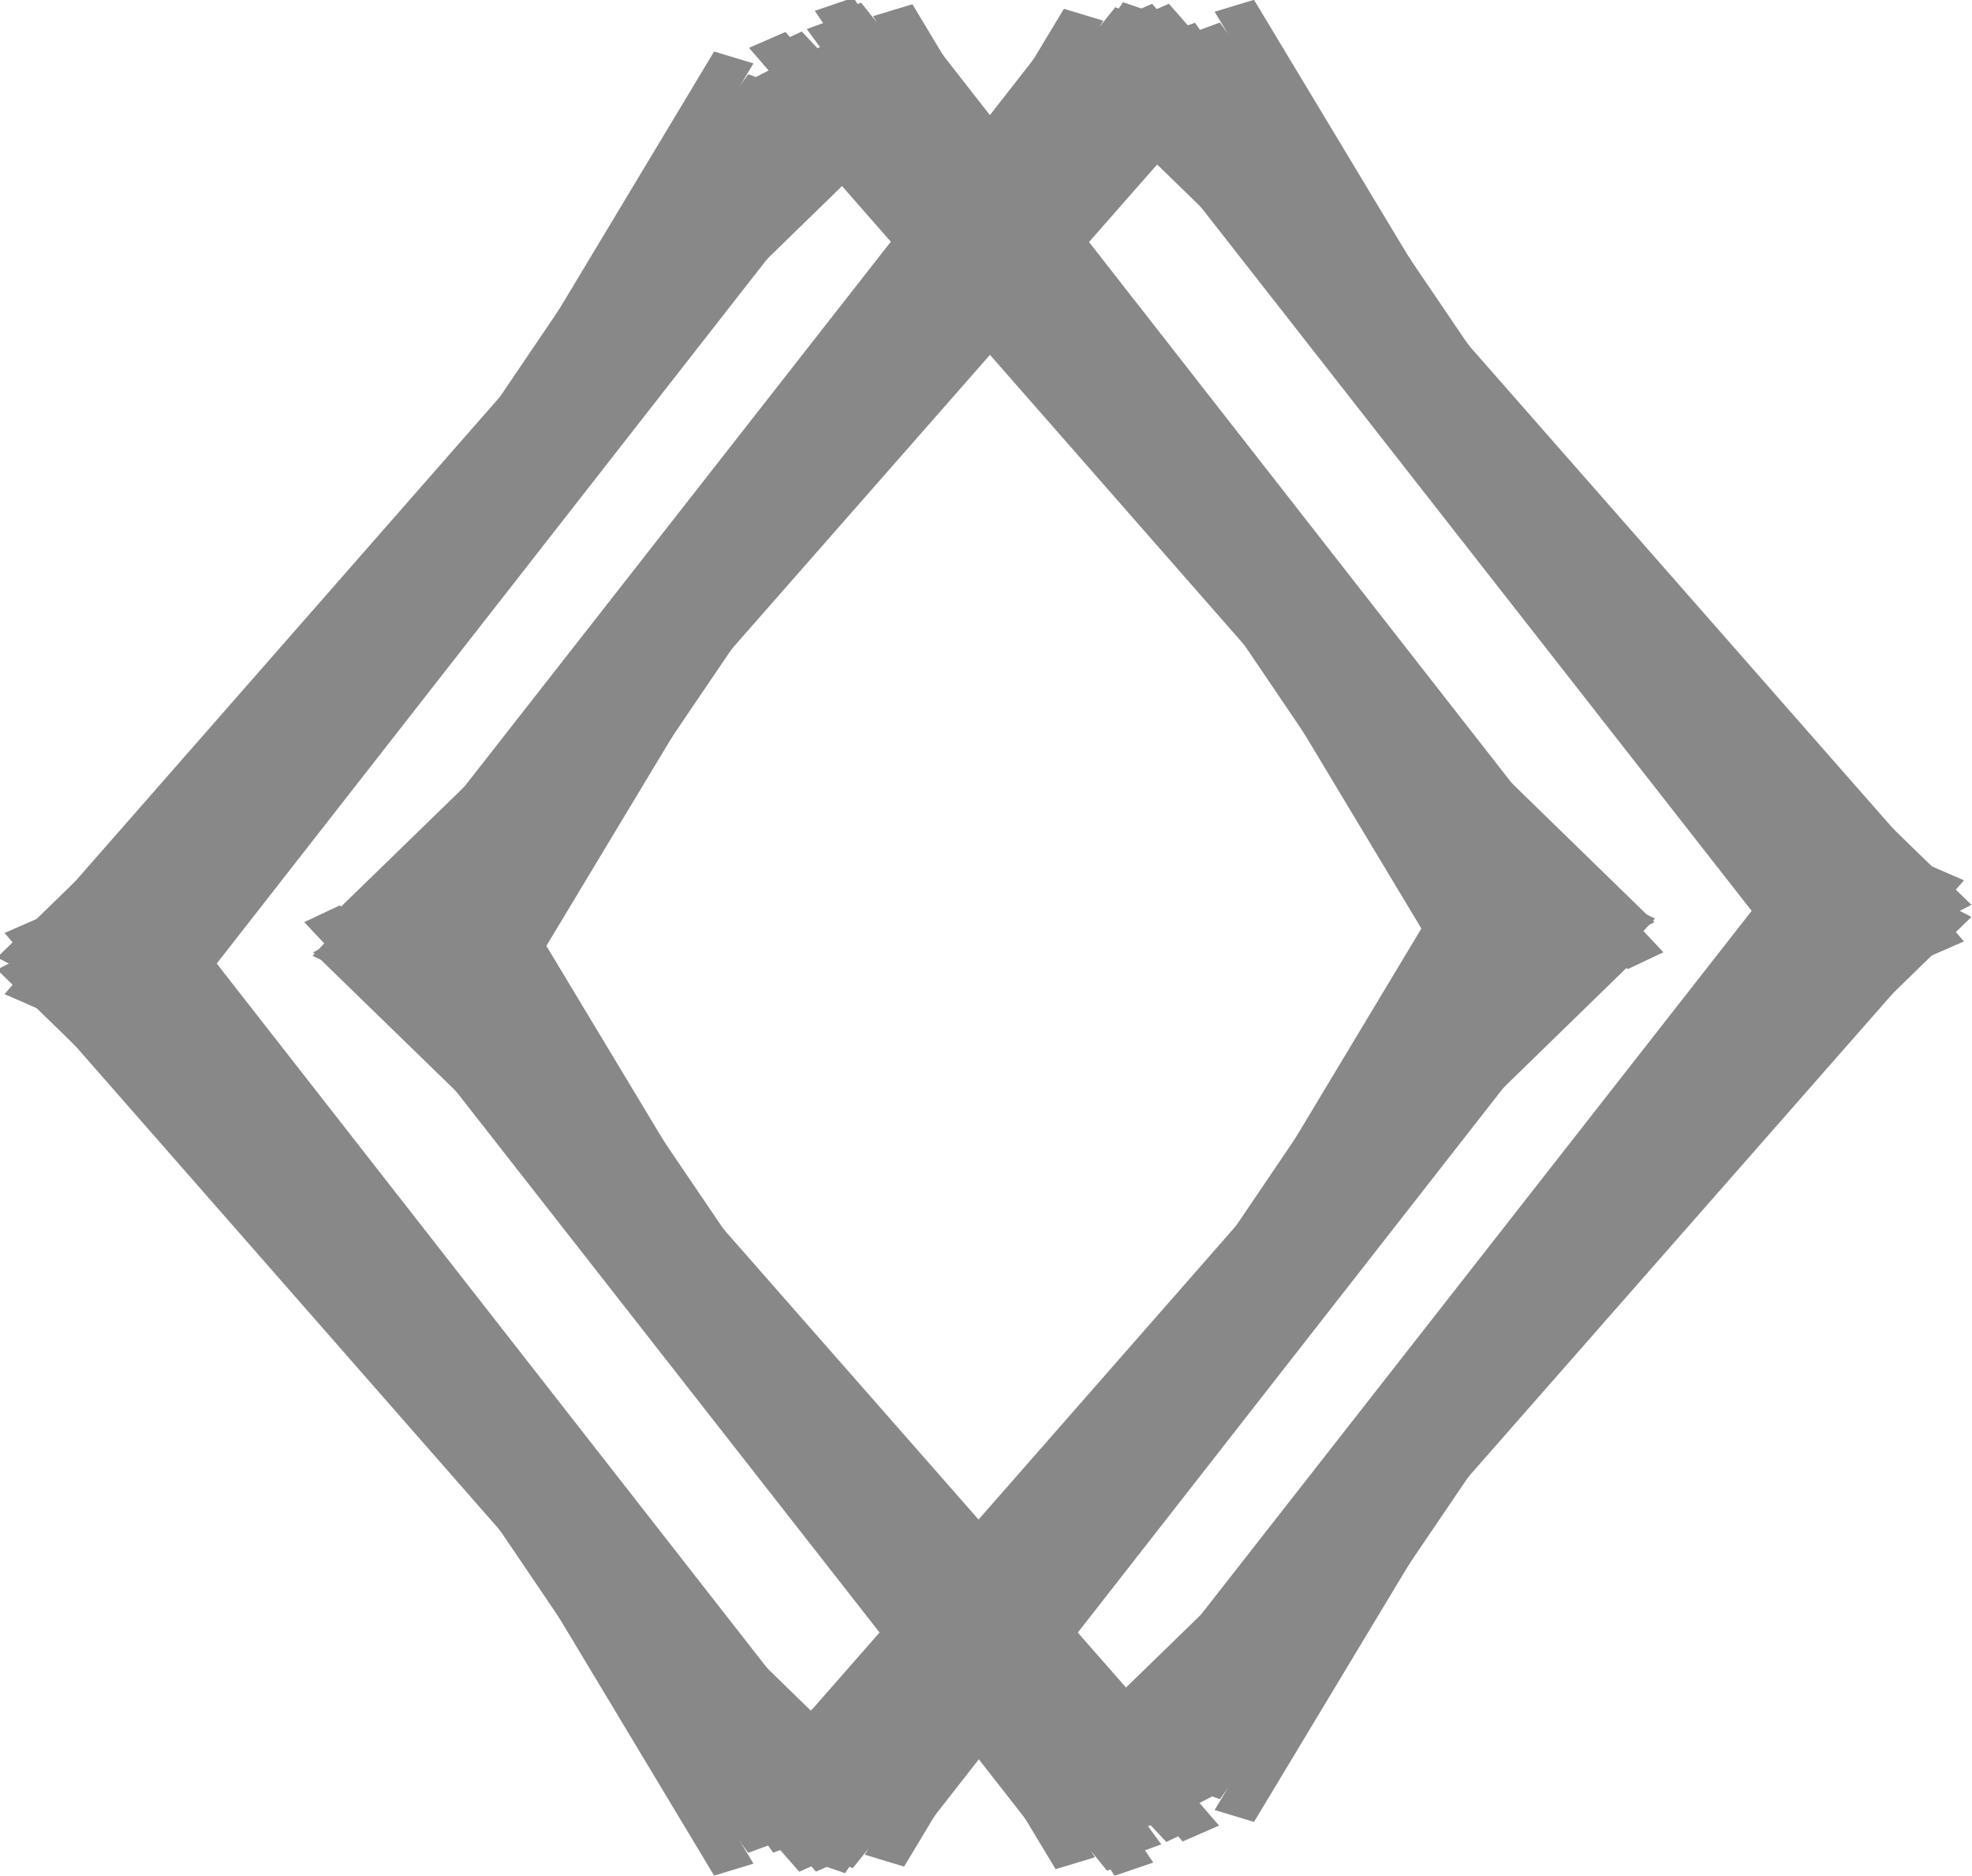 <?xml version="1.0" encoding="UTF-8"?>
<!-- Created with Inkscape (http://www.inkscape.org/) -->
<svg width="3057.5" height="2908.1" version="1.1" viewBox="0 0 808.953 769.443" xmlns="http://www.w3.org/2000/svg" xmlns:cc="http://creativecommons.org/ns#" xmlns:dc="http://purl.org/dc/elements/1.1/" xmlns:rdf="http://www.w3.org/1999/02/22-rdf-syntax-ns#">
 <defs>
  <filter id="filter1758" color-interpolation-filters="sRGB">
   <feColorMatrix result="color2" values="-1 0 0 0 1 0 -1 0 0 1 0 0 -1 0 1 0.21 0.72 0.07 1 0 "/>
  </filter>
 </defs>
 <g transform="translate(3772.8 -456.97)">
  <g transform="matrix(.708 0 0 .708 -2150.9 929.5)" filter="url(#filter1758)">
   <g transform="matrix(6.415 0 0 4.548 2139 -861.31)" stroke="#888" stroke-width="3.866">
    <path d="m-591.15 46.024-59.72 119.44"/>
    <path d="m-586.62 46.024-61.988 119.44"/>
    <path d="m-585.11 49.804-68.036 114.15"/>
    <path d="m-593.42 49.804-59.72 111.12"/>
    <path d="m-587.37 43.756-57.452 119.44"/>
    <path d="m-592.67 46.024-65.012 117.17"/>
    <path d="m-582.84 48.292-77.863 117.17"/>
    <path d="m-592.67 44.512-52.917 123.98"/>
    <path d="m-582.08 53.583-71.06 114.15"/>
    <path d="m-581.33 48.292-73.327 119.44"/>
    <path d="m-588.13 44.512-68.792 120.95"/>
    <path d="m-580.57 52.827-79.375 108.86"/>
    <g transform="matrix(1 0 0 -1 66.53 211.86)">
     <path d="m-591.15 46.024-59.72 119.44"/>
     <path d="m-586.62 46.024-61.988 119.44"/>
     <path d="m-585.11 49.804-68.036 114.15"/>
     <path d="m-593.42 49.804-59.72 111.12"/>
     <path d="m-587.37 43.756-57.452 119.44"/>
     <path d="m-592.67 46.024-65.012 117.17"/>
     <path d="m-582.84 48.292-77.863 117.17"/>
     <path d="m-592.67 44.512-52.917 123.98"/>
     <path d="m-582.08 53.583-71.06 114.15"/>
     <path d="m-581.33 48.292-73.327 119.44"/>
     <path d="m-588.13 44.512-68.792 120.95"/>
     <path d="m-580.57 52.827-79.375 108.86"/>
    </g>
    <g transform="translate(66.53 105.47)">
     <path d="m-591.15 46.024-59.72 119.44"/>
     <path d="m-586.62 46.024-61.988 119.44"/>
     <path d="m-585.11 49.804-68.036 114.15"/>
     <path d="m-593.42 49.804-59.72 111.12"/>
     <path d="m-587.37 43.756-57.452 119.44"/>
     <path d="m-592.67 46.024-65.012 117.17"/>
     <path d="m-582.84 48.292-77.863 117.17"/>
     <path d="m-592.67 44.512-52.917 123.98"/>
     <path d="m-582.08 53.583-71.06 114.15"/>
     <path d="m-581.33 48.292-73.327 119.44"/>
     <path d="m-588.13 44.512-68.792 120.95"/>
     <path d="m-580.57 52.827-79.375 108.86"/>
    </g>
    <g transform="matrix(1 0 0 -1 -.75 324.49)">
     <path d="m-591.15 46.024-59.72 119.44"/>
     <path d="m-586.62 46.024-61.988 119.44"/>
     <path d="m-585.11 49.804-68.036 114.15"/>
     <path d="m-593.42 49.804-59.72 111.12"/>
     <path d="m-587.37 43.756-57.452 119.44"/>
     <path d="m-592.67 46.024-65.012 117.17"/>
     <path d="m-582.84 48.292-77.863 117.17"/>
     <path d="m-592.67 44.512-52.917 123.98"/>
     <path d="m-582.08 53.583-71.06 114.15"/>
     <path d="m-581.33 48.292-73.327 119.44"/>
     <path d="m-588.13 44.512-68.792 120.95"/>
     <path d="m-580.57 52.827-79.375 108.86"/>
    </g>
   </g>
   <g transform="matrix(20.885 0 0 -20.885 1416.2 1208.7)">
    <g transform="matrix(-.307 0 0 .218 -334.91 28.513)" stroke="#888" stroke-width="3.866">
     <path d="m-591.15 46.024-59.72 119.44"/>
     <path d="m-586.62 46.024-61.988 119.44"/>
     <path d="m-585.11 49.804-68.036 114.15"/>
     <path d="m-593.42 49.804-59.72 111.12"/>
     <path d="m-587.37 43.756-57.452 119.44"/>
     <path d="m-592.67 46.024-65.012 117.17"/>
     <path d="m-582.84 48.292-77.863 117.17"/>
     <path d="m-592.67 44.512-52.917 123.98"/>
     <path d="m-582.08 53.583-71.06 114.15"/>
     <path d="m-581.33 48.292-73.327 119.44"/>
     <path d="m-588.13 44.512-68.792 120.95"/>
     <path d="m-580.57 52.827-79.375 108.86"/>
     <g transform="matrix(1 0 0 -1 66.53 211.86)">
      <path d="m-591.15 46.024-59.72 119.44"/>
      <path d="m-586.62 46.024-61.988 119.44"/>
      <path d="m-585.11 49.804-68.036 114.15"/>
      <path d="m-593.42 49.804-59.72 111.12"/>
      <path d="m-587.37 43.756-57.452 119.44"/>
      <path d="m-592.67 46.024-65.012 117.17"/>
      <path d="m-582.84 48.292-77.863 117.17"/>
      <path d="m-592.67 44.512-52.917 123.98"/>
      <path d="m-582.08 53.583-71.06 114.15"/>
      <path d="m-581.33 48.292-73.327 119.44"/>
      <path d="m-588.13 44.512-68.792 120.95"/>
      <path d="m-580.57 52.827-79.375 108.86"/>
     </g>
     <g transform="translate(66.53 105.47)">
      <path d="m-591.15 46.024-59.72 119.44"/>
      <path d="m-586.62 46.024-61.988 119.44"/>
      <path d="m-585.11 49.804-68.036 114.15"/>
      <path d="m-593.42 49.804-59.72 111.12"/>
      <path d="m-587.37 43.756-57.452 119.44"/>
      <path d="m-592.67 46.024-65.012 117.17"/>
      <path d="m-582.84 48.292-77.863 117.17"/>
      <path d="m-592.67 44.512-52.917 123.98"/>
      <path d="m-582.08 53.583-71.06 114.15"/>
      <path d="m-581.33 48.292-73.327 119.44"/>
      <path d="m-588.13 44.512-68.792 120.95"/>
      <path d="m-580.57 52.827-79.375 108.86"/>
     </g>
     <g transform="matrix(1 0 0 -1 -.75 324.49)">
      <path d="m-591.15 46.024-59.72 119.44"/>
      <path d="m-586.62 46.024-61.988 119.44"/>
      <path d="m-585.11 49.804-68.036 114.15"/>
      <path d="m-593.42 49.804-59.72 111.12"/>
      <path d="m-587.37 43.756-57.452 119.44"/>
      <path d="m-592.67 46.024-65.012 117.17"/>
      <path d="m-582.84 48.292-77.863 117.17"/>
      <path d="m-592.67 44.512-52.917 123.98"/>
      <path d="m-582.08 53.583-71.06 114.15"/>
      <path d="m-581.33 48.292-73.327 119.44"/>
      <path d="m-588.13 44.512-68.792 120.95"/>
      <path d="m-580.57 52.827-79.375 108.86"/>
     </g>
    </g>
   </g>
  </g>
 </g>
</svg>
